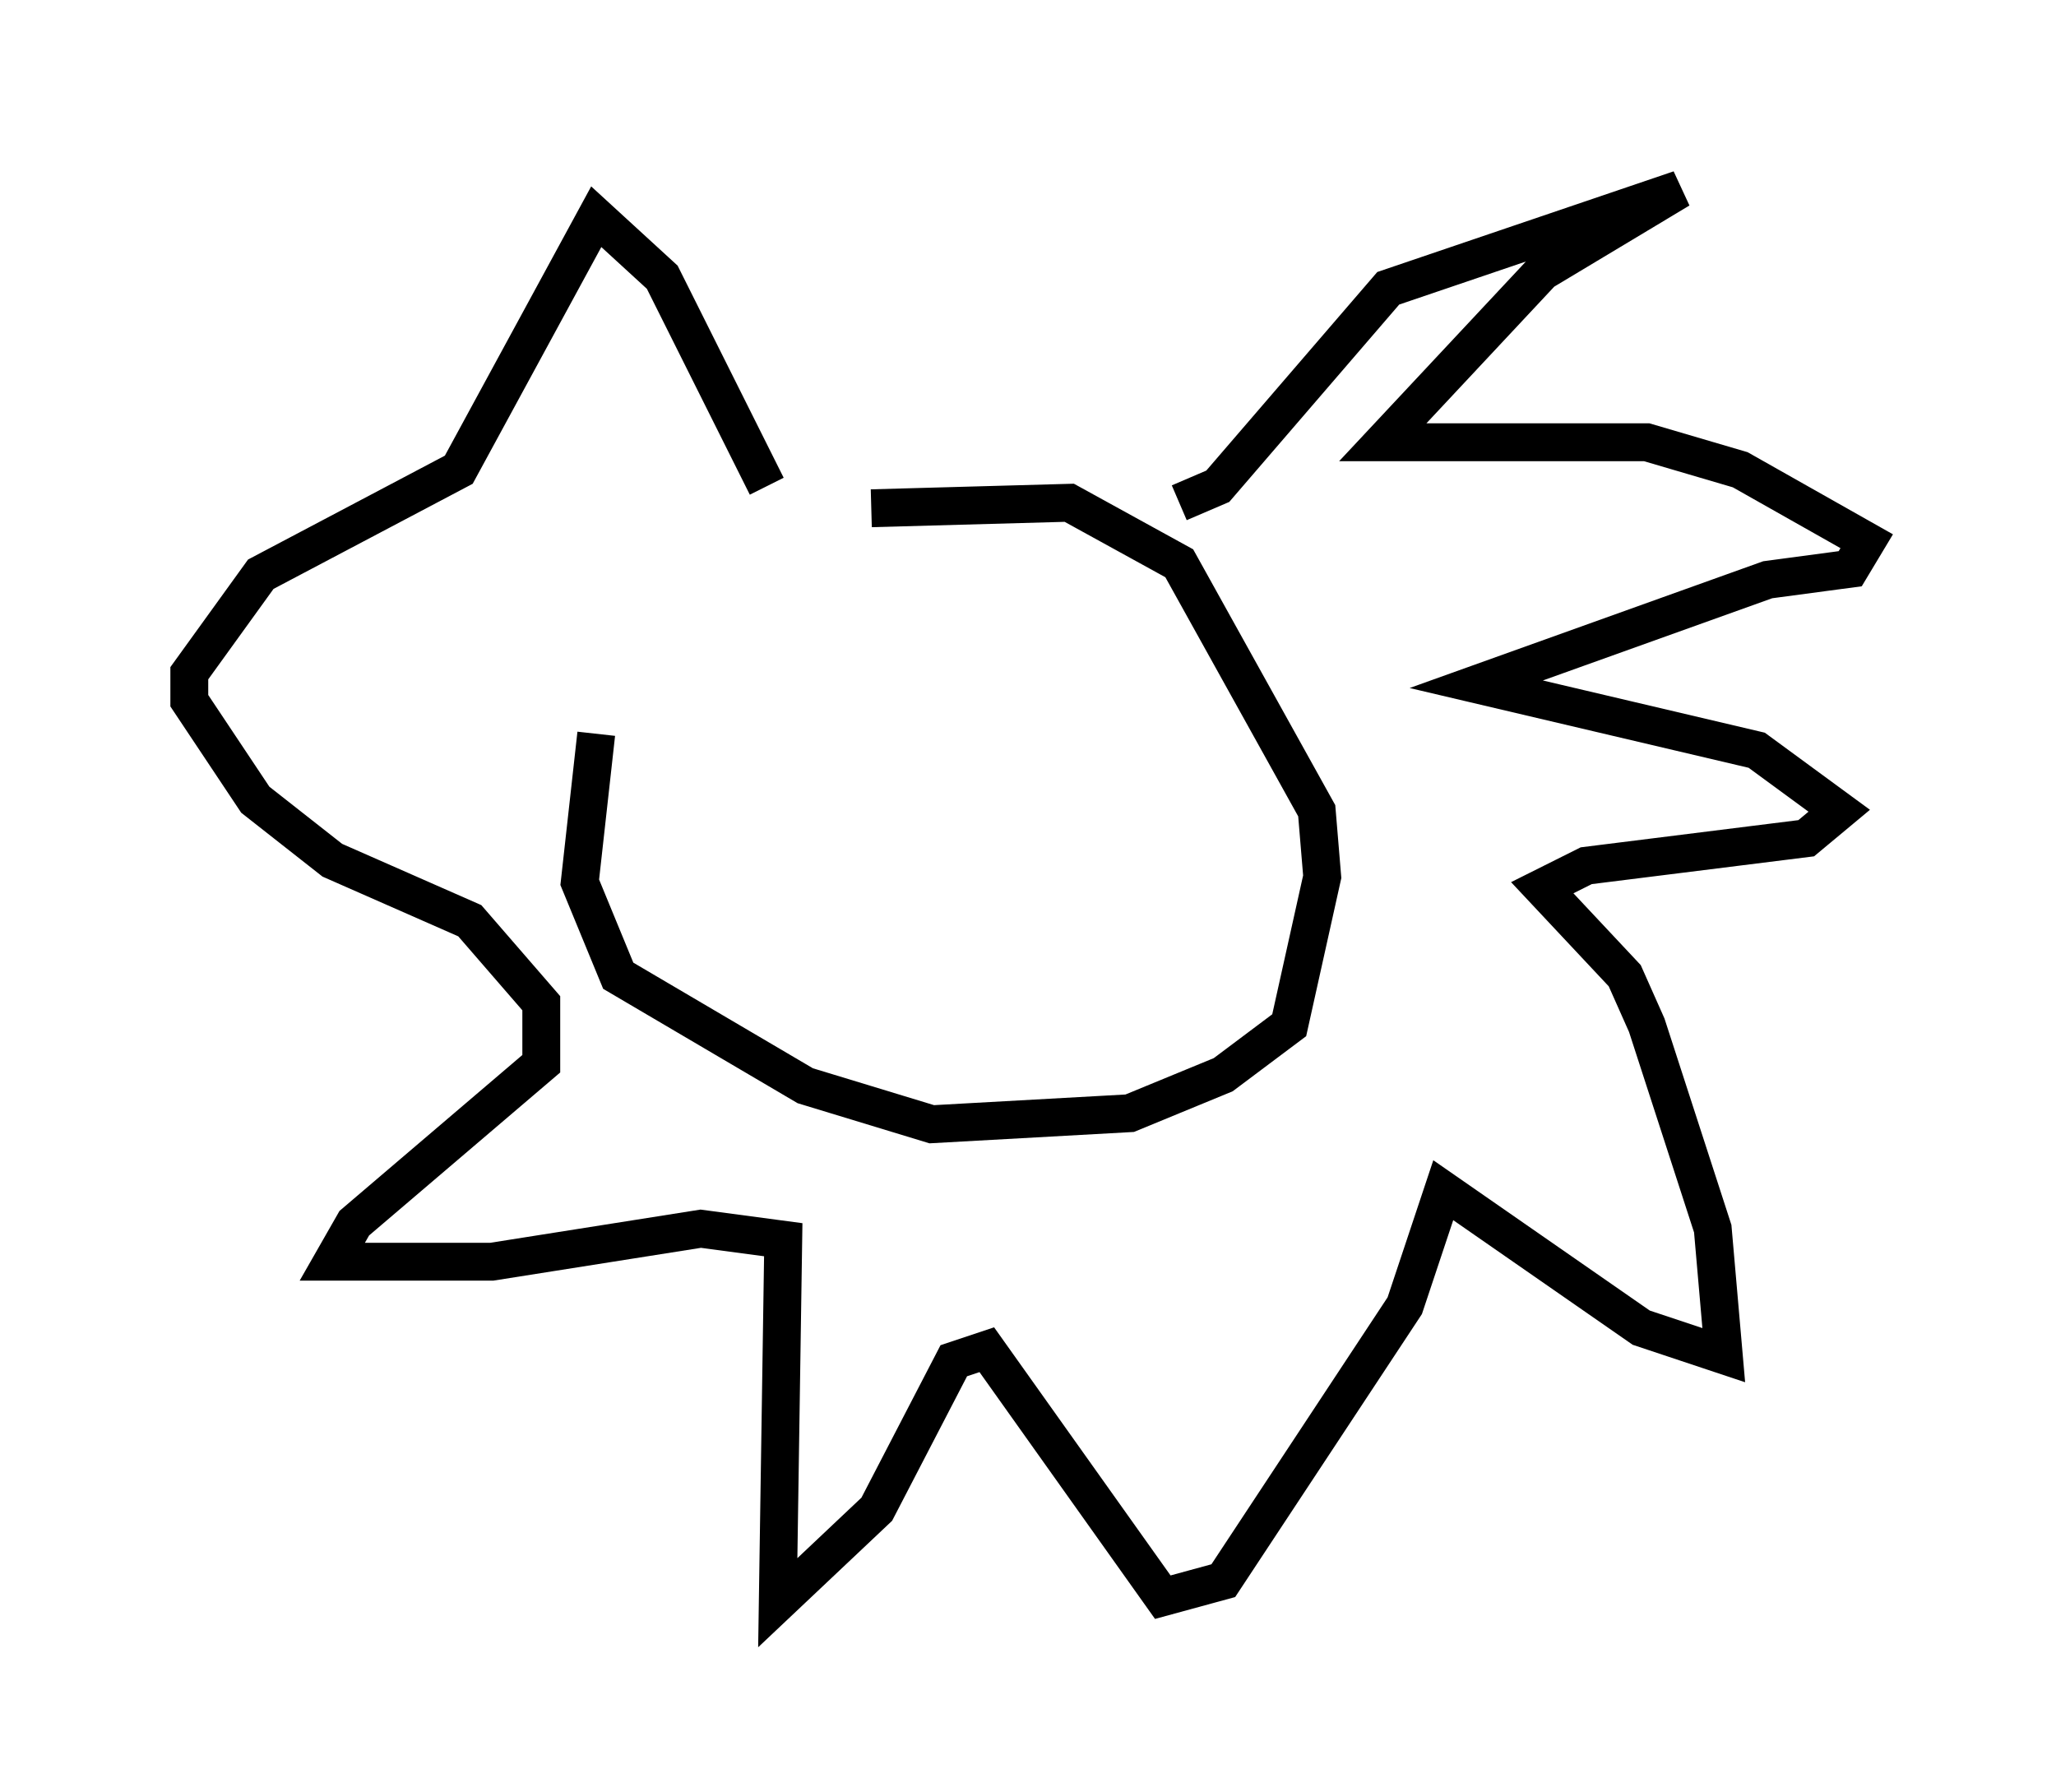 <?xml version="1.0" encoding="utf-8" ?>
<svg baseProfile="full" height="47.33" version="1.1" width="54.302" xmlns="http://www.w3.org/2000/svg" xmlns:ev="http://www.w3.org/2001/xml-events" xmlns:xlink="http://www.w3.org/1999/xlink"><defs /><rect fill="white" height="47.33" width="54.302" x="0" y="0" /><path d="M24.173, 14.441 m-8.425, 4.939 l-0.436, 3.922 1.017, 2.469 l4.939, 2.905 3.341, 1.017 l5.229, -0.291 2.469, -1.017 l1.743, -1.307 0.872, -3.922 l-0.145, -1.743 -3.631, -6.536 l-2.905, -1.598 -5.229, 0.145 m8.134, -0.145 l1.017, -0.436 4.503, -5.229 l7.698, -2.615 -3.631, 2.179 l-4.212, 4.503 6.972, 0.0 l2.469, 0.726 3.341, 1.888 l-0.436, 0.726 -2.179, 0.291 l-7.698, 2.76 7.408, 1.743 l2.179, 1.598 -0.872, 0.726 l-5.81, 0.726 -1.162, 0.581 l2.179, 2.324 0.581, 1.307 l1.743, 5.374 0.291, 3.341 l-2.179, -0.726 -5.229, -3.631 l-1.017, 3.05 -4.793, 7.263 l-1.598, 0.436 -4.648, -6.536 l-0.872, 0.291 -2.034, 3.922 l-2.615, 2.469 0.145, -9.587 l-2.179, -0.291 -5.52, 0.872 l-4.212, 0.0 0.581, -1.017 l4.939, -4.212 0.0, -1.598 l-1.888, -2.179 -3.631, -1.598 l-2.034, -1.598 -1.743, -2.615 l0.0, -0.726 1.888, -2.615 l5.229, -2.76 3.631, -6.682 l1.743, 1.598 2.76, 5.52 " fill="none" stroke="black" stroke-width="1" /></svg>
